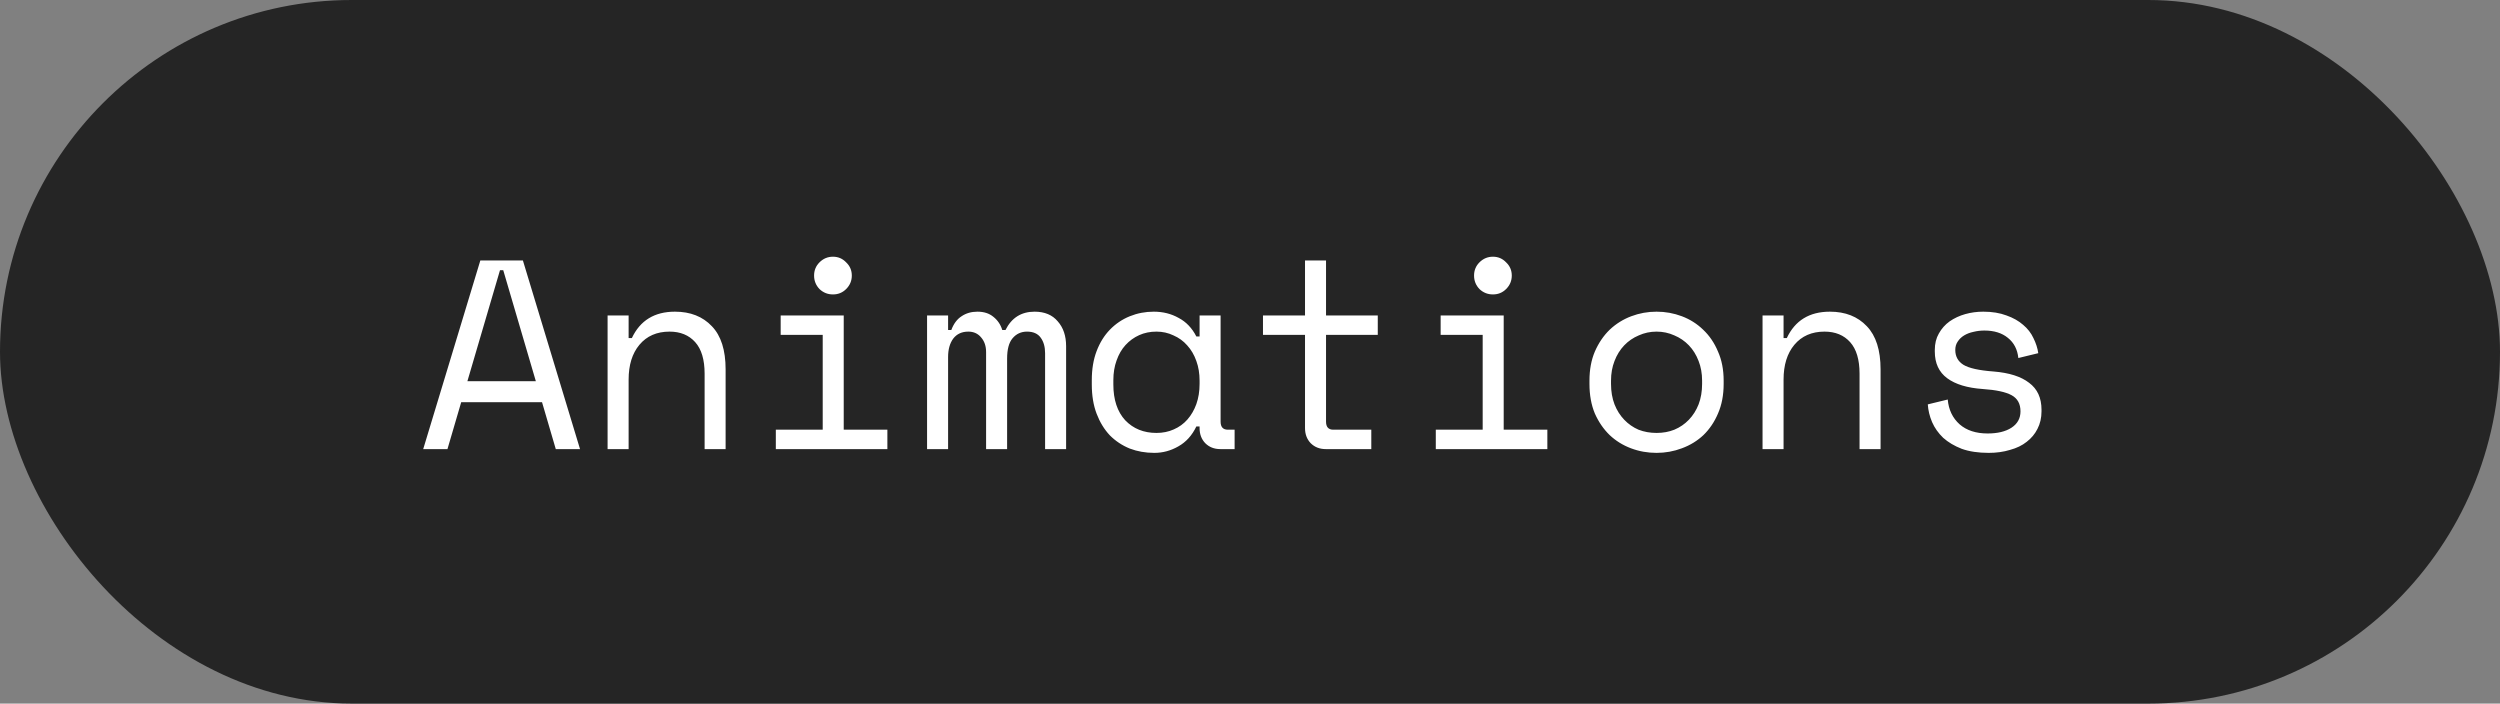 <svg width="167" height="47" viewBox="0 0 167 47" fill="none" xmlns="http://www.w3.org/2000/svg">
<rect x="0" y="0" width="167" height="47" fill="#808080" stroke="none"/>
<rect width="167" height="47" rx="23.5" fill="#252525"/>
<path d="M36.208 26.868H30.808L29.89 30H28.27L32.086 17.4H34.93L38.746 30H37.126L36.208 26.868ZM33.4 18.048L31.222 25.464H35.794L33.616 18.048H33.4ZM41.992 30H40.587V21.072H41.992V22.584H42.208C42.76 21.408 43.719 20.82 45.087 20.82C46.12 20.82 46.941 21.144 47.553 21.792C48.166 22.428 48.471 23.388 48.471 24.672V30H47.068V24.96C47.068 24.024 46.858 23.322 46.438 22.854C46.017 22.386 45.447 22.152 44.727 22.152C43.876 22.152 43.203 22.446 42.712 23.034C42.231 23.61 41.992 24.384 41.992 25.356V30ZM54.381 18.408C54.381 18.06 54.501 17.766 54.741 17.526C54.993 17.274 55.293 17.148 55.641 17.148C55.989 17.148 56.283 17.274 56.523 17.526C56.775 17.766 56.901 18.06 56.901 18.408C56.901 18.756 56.775 19.056 56.523 19.308C56.283 19.548 55.989 19.668 55.641 19.668C55.293 19.668 54.993 19.548 54.741 19.308C54.501 19.056 54.381 18.756 54.381 18.408ZM51.825 28.704H54.957V22.368H52.149V21.072H56.361V28.704H59.277V30H51.825V28.704ZM71.216 30H69.812V23.592C69.812 23.172 69.716 22.83 69.525 22.566C69.332 22.29 69.026 22.152 68.606 22.152C68.21 22.152 67.886 22.302 67.635 22.602C67.394 22.89 67.275 23.34 67.275 23.952V30H65.871V23.52C65.871 23.124 65.763 22.8 65.546 22.548C65.331 22.284 65.043 22.152 64.683 22.152C64.251 22.152 63.914 22.308 63.675 22.62C63.447 22.932 63.333 23.34 63.333 23.844V30H61.928V21.072H63.333V22.044H63.548C63.705 21.624 63.932 21.318 64.233 21.126C64.532 20.922 64.886 20.82 65.294 20.82C65.727 20.82 66.081 20.934 66.356 21.162C66.644 21.39 66.843 21.684 66.951 22.044H67.166C67.575 21.228 68.222 20.82 69.111 20.82C69.782 20.82 70.299 21.036 70.659 21.468C71.031 21.888 71.216 22.44 71.216 23.124V30ZM80.132 28.488H79.916C79.628 29.088 79.226 29.532 78.71 29.82C78.206 30.108 77.672 30.252 77.108 30.252C76.52 30.252 75.974 30.156 75.47 29.964C74.966 29.76 74.522 29.466 74.138 29.082C73.766 28.686 73.472 28.206 73.256 27.642C73.04 27.078 72.932 26.424 72.932 25.68V25.392C72.932 24.66 73.04 24.012 73.256 23.448C73.472 22.884 73.766 22.41 74.138 22.026C74.522 21.63 74.966 21.33 75.47 21.126C75.974 20.922 76.508 20.82 77.072 20.82C77.684 20.82 78.236 20.958 78.728 21.234C79.232 21.498 79.628 21.912 79.916 22.476H80.132V21.072H81.536V28.164C81.536 28.524 81.698 28.704 82.022 28.704H82.472V30H81.518C81.11 30 80.774 29.868 80.51 29.604C80.258 29.34 80.132 29.004 80.132 28.596V28.488ZM77.252 28.92C77.672 28.92 78.056 28.842 78.404 28.686C78.764 28.53 79.07 28.308 79.322 28.02C79.574 27.732 79.772 27.39 79.916 26.994C80.06 26.586 80.132 26.136 80.132 25.644V25.428C80.132 24.948 80.06 24.51 79.916 24.114C79.772 23.706 79.568 23.358 79.304 23.07C79.052 22.782 78.746 22.56 78.386 22.404C78.038 22.236 77.66 22.152 77.252 22.152C76.832 22.152 76.448 22.23 76.1 22.386C75.752 22.542 75.446 22.764 75.182 23.052C74.93 23.328 74.732 23.67 74.588 24.078C74.444 24.474 74.372 24.912 74.372 25.392V25.68C74.372 26.7 74.636 27.498 75.164 28.074C75.704 28.638 76.4 28.92 77.252 28.92ZM84.367 21.072H87.175V17.4H88.579V21.072H92.035V22.368H88.579V28.164C88.579 28.524 88.741 28.704 89.065 28.704H91.603V30H88.561C88.153 30 87.817 29.868 87.553 29.604C87.301 29.34 87.175 29.004 87.175 28.596V22.368H84.367V21.072ZM98.467 18.408C98.467 18.06 98.587 17.766 98.827 17.526C99.079 17.274 99.379 17.148 99.727 17.148C100.075 17.148 100.369 17.274 100.609 17.526C100.861 17.766 100.987 18.06 100.987 18.408C100.987 18.756 100.861 19.056 100.609 19.308C100.369 19.548 100.075 19.668 99.727 19.668C99.379 19.668 99.079 19.548 98.827 19.308C98.587 19.056 98.467 18.756 98.467 18.408ZM95.911 28.704H99.043V22.368H96.235V21.072H100.447V28.704H103.363V30H95.911V28.704ZM115.14 25.644C115.14 26.388 115.014 27.048 114.762 27.624C114.522 28.188 114.198 28.668 113.79 29.064C113.382 29.448 112.902 29.742 112.35 29.946C111.81 30.15 111.246 30.252 110.658 30.252C110.058 30.252 109.488 30.15 108.948 29.946C108.408 29.742 107.934 29.448 107.526 29.064C107.118 28.668 106.788 28.188 106.536 27.624C106.296 27.048 106.176 26.388 106.176 25.644V25.428C106.176 24.696 106.296 24.048 106.536 23.484C106.788 22.908 107.118 22.422 107.526 22.026C107.946 21.63 108.426 21.33 108.966 21.126C109.506 20.922 110.07 20.82 110.658 20.82C111.246 20.82 111.81 20.922 112.35 21.126C112.89 21.33 113.364 21.63 113.772 22.026C114.192 22.422 114.522 22.908 114.762 23.484C115.014 24.048 115.14 24.696 115.14 25.428V25.644ZM110.658 28.92C111.09 28.92 111.486 28.848 111.846 28.704C112.218 28.548 112.542 28.326 112.818 28.038C113.094 27.75 113.31 27.408 113.466 27.012C113.622 26.604 113.7 26.148 113.7 25.644V25.428C113.7 24.948 113.622 24.51 113.466 24.114C113.31 23.706 113.094 23.358 112.818 23.07C112.542 22.782 112.218 22.56 111.846 22.404C111.474 22.236 111.078 22.152 110.658 22.152C110.238 22.152 109.842 22.236 109.47 22.404C109.098 22.56 108.774 22.782 108.498 23.07C108.222 23.358 108.006 23.706 107.85 24.114C107.694 24.51 107.616 24.948 107.616 25.428V25.644C107.616 26.148 107.694 26.604 107.85 27.012C108.006 27.408 108.222 27.75 108.498 28.038C108.774 28.326 109.092 28.548 109.452 28.704C109.824 28.848 110.226 28.92 110.658 28.92ZM119.142 30H117.738V21.072H119.142V22.584H119.358C119.91 21.408 120.87 20.82 122.238 20.82C123.27 20.82 124.092 21.144 124.704 21.792C125.316 22.428 125.622 23.388 125.622 24.672V30H124.218V24.96C124.218 24.024 124.008 23.322 123.588 22.854C123.168 22.386 122.598 22.152 121.878 22.152C121.026 22.152 120.354 22.446 119.862 23.034C119.382 23.61 119.142 24.384 119.142 25.356V30ZM130.613 23.376C130.613 23.808 130.793 24.138 131.153 24.366C131.525 24.594 132.197 24.744 133.169 24.816C134.213 24.9 135.005 25.152 135.545 25.572C136.097 25.98 136.373 26.58 136.373 27.372V27.48C136.373 27.912 136.283 28.302 136.103 28.65C135.935 28.986 135.695 29.274 135.383 29.514C135.083 29.754 134.711 29.934 134.267 30.054C133.835 30.186 133.361 30.252 132.845 30.252C132.149 30.252 131.549 30.162 131.045 29.982C130.553 29.79 130.139 29.544 129.803 29.244C129.479 28.932 129.233 28.584 129.065 28.2C128.897 27.804 128.801 27.408 128.777 27.012L130.109 26.688C130.169 27.372 130.433 27.924 130.901 28.344C131.369 28.752 131.993 28.956 132.773 28.956C133.433 28.956 133.961 28.83 134.357 28.578C134.765 28.314 134.969 27.948 134.969 27.48C134.969 26.976 134.771 26.616 134.375 26.4C133.979 26.184 133.337 26.046 132.449 25.986C131.417 25.914 130.625 25.674 130.073 25.266C129.521 24.858 129.245 24.264 129.245 23.484V23.376C129.245 22.956 129.335 22.59 129.515 22.278C129.695 21.954 129.935 21.684 130.235 21.468C130.547 21.252 130.895 21.09 131.279 20.982C131.663 20.874 132.065 20.82 132.485 20.82C133.073 20.82 133.589 20.904 134.033 21.072C134.477 21.228 134.849 21.438 135.149 21.702C135.449 21.954 135.677 22.248 135.833 22.584C136.001 22.92 136.109 23.256 136.157 23.592L134.825 23.916C134.765 23.34 134.531 22.89 134.123 22.566C133.727 22.242 133.205 22.08 132.557 22.08C132.305 22.08 132.059 22.11 131.819 22.17C131.591 22.218 131.387 22.296 131.207 22.404C131.027 22.512 130.883 22.65 130.775 22.818C130.667 22.974 130.613 23.16 130.613 23.376Z" fill="white"/>
</svg>
